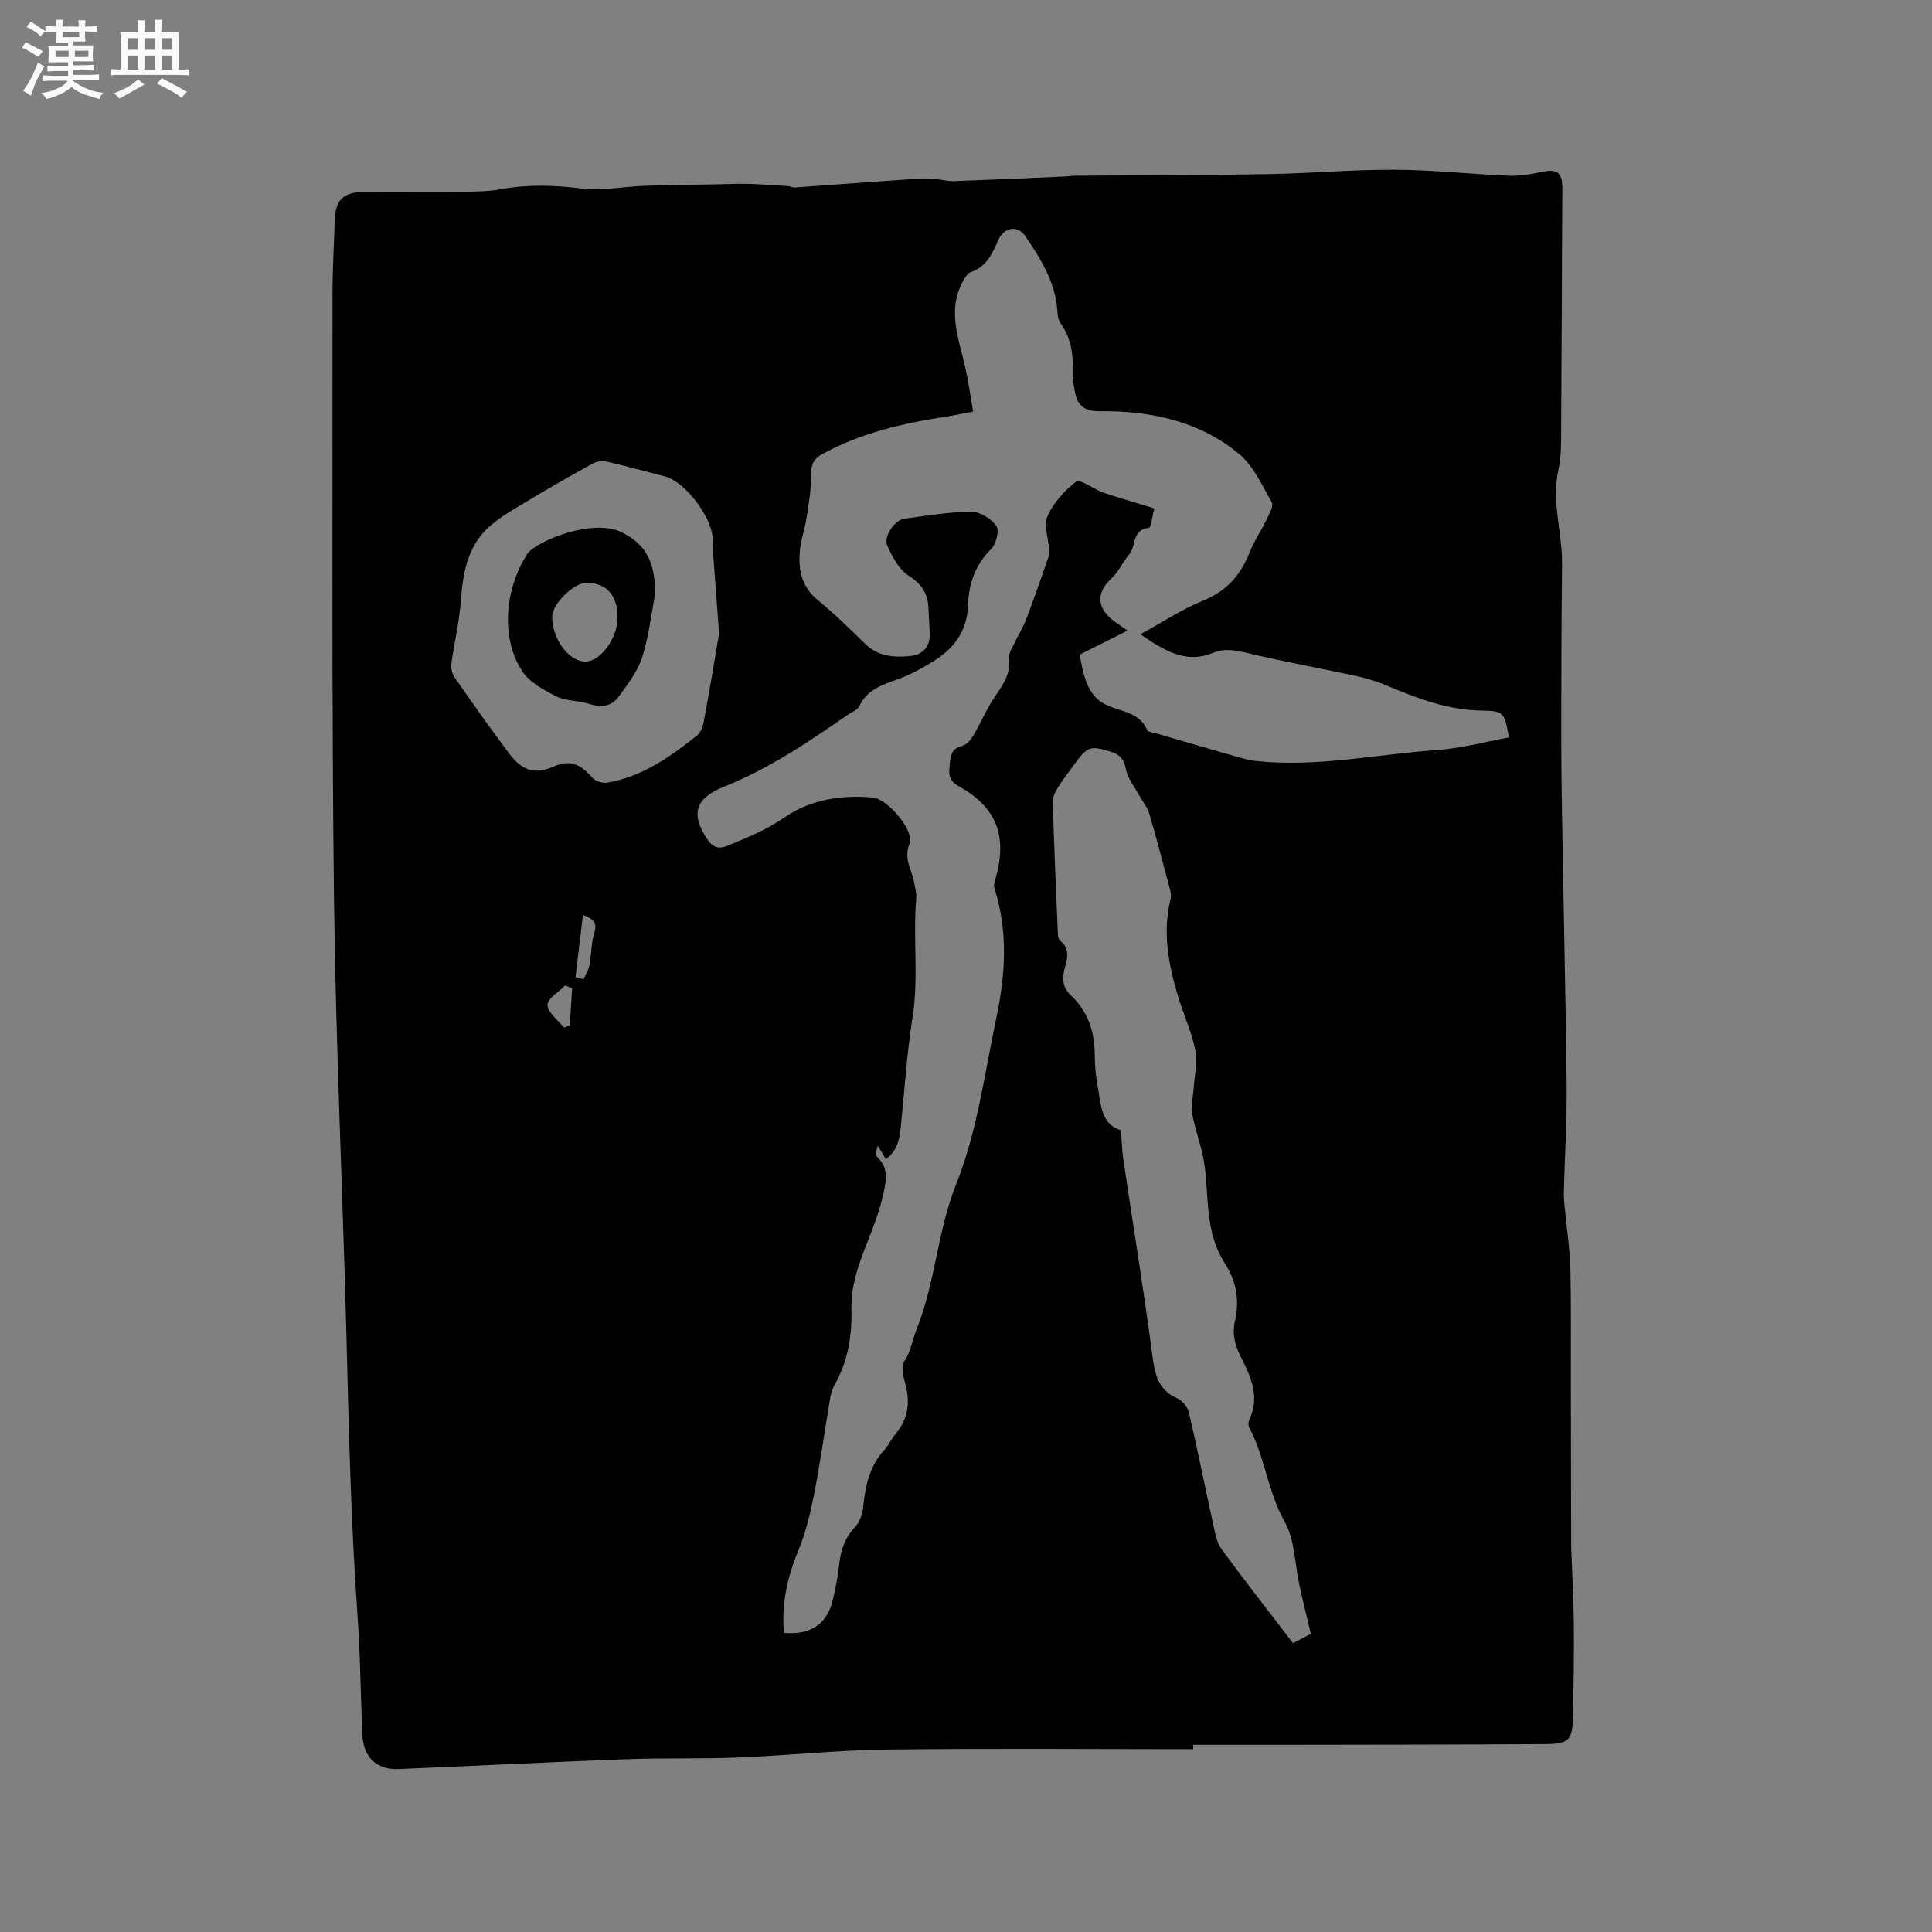 <svg enable-background="new 0 0 400 400" viewBox="0 0 400 400" xmlns="http://www.w3.org/2000/svg"><rect x="0" y="0" width="400" height="400" fill="#808080" stroke="none"/><path d="m6.8 9.5c.6.3 1.3.7 2.1 1.1-.4.4-.7.8-.9 1.2-.7-.4-1.3-.8-1.8-1.1s-1.1-.6-1.6-.8c.2-.4.5-.8.7-1.2.4.2.8.5 1.5.8zm.9 6.9c-.3.6-.5 1.1-.7 1.7s-.4 1.1-.6 1.7c-.6-.4-1.1-.7-1.6-1 .7-1 1.2-1.8 1.5-2.4.3-.5.6-1.1.8-1.7.3-.6.5-1.2.8-1.8.3.3.8.6 1.3.8-.7 1.3-1.2 2.2-1.5 2.7zm.1-11c.4.3 1 .7 1.7 1.1-.5.2-.8.6-1.1 1.1-.5-.6-1-1-1.4-1.2s-.9-.6-1.5-.8c.2-.4.5-.7.9-1.1.5.3.9.6 1.4.9zm10.5 13.1c1 .4 2 .6 3.1.7-.4.4-.7.8-.8 1.3-.9-.2-1.9-.6-3-.9-1-.4-2-.9-2.8-1.6-.5.4-1.1.9-1.9 1.3s-1.9.9-3.3 1.2c-.1-.3-.5-.8-1.1-1.3 1 0 2.1-.3 3.2-.8 1.2-.5 1.9-1 2.3-1.7h-3.2c-.4 0-1 0-2 .1v-1.2c1 0 1.7.1 2 .1h3.3v-1h-2.3c-.2 0-.9 0-2 .1v-1.2c1.2 0 1.9.1 2 .1h2.3v-.8h-4.1c0-.7.1-1.2.1-1.6 0-.5 0-1.1-.1-1.8h4.1v-.7h-2.5c0-.6.1-1.1.1-1.6v-.6h-.5c-.4 0-1 0-1.8.1v-1.3c1.2 0 1.9.1 2.1.1h.2c0-.3 0-.8-.1-1.4h1.4c0 .6-.1 1-.1 1.4h3.4c0-.4 0-.8-.1-1.3h1.5c0 .4-.1.9-.1 1.3.7 0 1.5 0 2.5-.1v1.2c-1 0-1.8-.1-2.5-.1v.6c0 .3 0 .8.1 1.5h-2.5v.8h4.1c0 .7-.1 1.3-.1 1.8s0 1 .1 1.5h-4.1v.8h1.4c.8 0 1.8 0 2.9-.1v1.2c-1 0-1.9-.1-2.8-.1h-1.5v1h3.2c.3 0 1 0 2.1-.1v1.2c-1.1 0-1.8-.1-2.1-.1h-3.4l-.1.1c1.4 1 2.4 1.5 3.4 1.9zm-4.1-6.7v-1.3h-2.7v1.3zm2.2-4.1v-1.1h-3.4v1.1zm1.9 4.1v-1.3h-2.8v1.3z" fill="#fafafb"/><path d="m37 6.7v2.3 5.4c1 0 1.8 0 2.2-.1v1.3c-.6 0-1.5-.1-2.5-.1h-11.9c-.7 0-1.3 0-1.8.1v-1.3c.5 0 1.1.1 2 .1v-5.2c0-1 0-1.8-.1-2.5h3.7c0-1.3 0-2.1-.1-2.5h1.5c0 .4-.1 1.3-.1 2.5h2.2c0-1.2 0-2.1-.1-2.6h1.5c0 .4-.1 1.3-.1 2.6zm-12.3 13.7c-.3-.4-.7-.8-1.1-1.1 1.1-.4 2.1-.9 2.9-1.3.8-.5 1.5-1 2.1-1.6.4.4.9.8 1.3 1.1-2.5 1.4-4.2 2.4-5.2 2.9zm3.9-10.1v-2.4h-2.2v2.4zm0 4.1v-2.9h-2.2v2.9zm3.5-4.1v-2.4h-2.2v2.4zm0 4.1v-2.9h-2.2v2.9zm.4 2.9 1-1.1c.6.3 1.4.7 2.5 1.3s2 1.1 2.7 1.5c-.4.4-.8.8-1.1 1.3-.8-.8-2.5-1.7-5.1-3zm3.1-7v-2.4h-2.1v2.4zm0 4.1v-2.9h-2.1v2.9z" fill="#fafafb"/><g fill="#000001"><path d="m247.04 362.15c-21.18 0-42.37-.19-63.55.08-10.26.13-20.51 1.24-30.78 1.65-7.72.31-15.46.06-23.18.35-15.66.58-31.32 1.39-46.98 2.03-4.68.19-7.36-2.49-7.55-7.34-.34-8.26-.41-16.54-1-24.79-1.35-18.98-1.78-38-2.26-57.01-.77-30.39-2.23-60.77-2.59-91.17-.5-41.88-.26-83.77-.3-125.65 0-4.87.32-9.75.45-14.62.11-4.26 1.74-5.92 6.15-5.95 6.89-.05 13.79.03 20.68-.04 2.53-.02 5.11-.06 7.59-.52 5.58-1.03 11.07-.83 16.7-.14 4.22.52 8.6-.4 12.92-.55 5.18-.18 10.36-.23 15.54-.33 2.01-.04 4.02-.15 6.03-.09 2.79.09 5.57.3 8.35.48.42.03.83.31 1.23.28 7.95-.56 15.91-1.16 23.86-1.71 1.77-.12 3.56-.09 5.33-.02 1.27.05 2.53.46 3.79.41 7.75-.28 15.49-.63 23.24-.97.63-.03 1.27-.14 1.9-.15 13.29-.1 26.58-.09 39.86-.33 8.79-.15 17.58-.95 26.36-.91 7.85.04 15.69.91 23.54 1.24 2.17.09 4.4-.27 6.54-.73 3.5-.77 4.57-.02 4.55 3.42-.09 16.54-.13 33.08-.24 49.61-.02 2.85.06 5.78-.56 8.53-1.49 6.64.82 13.06.75 19.59-.07 6.56-.13 13.13-.14 19.69-.01 9.21-.08 18.43.06 27.64.3 20.13.8 40.26 1.03 60.4.08 7.52-.42 15.04-.58 22.56-.03 1.57.23 3.15.38 4.72.34 3.65.91 7.3.98 10.96.16 7.94.07 15.88.09 23.82.02 10.49.04 20.98.06 31.47 0 .74-.02 1.48.01 2.22.19 5.34.49 10.67.55 16.01.06 6.25-.05 12.51-.17 18.77-.1 5.24-.73 6.01-5.88 6.04-18.11.12-36.21.12-54.32.15-6.15.01-12.29 0-18.44 0zm-45.56-276.94c-2.48.47-4.12.83-5.78 1.08-8.83 1.36-17.46 3.36-25.4 7.69-1.79.98-2.4 2.15-2.37 4.27.05 2.99-.49 6-.94 8.97-.31 2.09-1.06 4.12-1.31 6.21-.51 4.16.09 7.91 3.68 10.85 3.44 2.82 6.62 5.95 9.81 9.06 2.72 2.65 6.14 2.82 9.46 2.46 2.28-.25 4-1.89 3.86-4.63-.09-1.8-.18-3.6-.27-5.4-.16-2.95-1.43-4.9-4.11-6.6-2-1.27-3.39-3.9-4.41-6.21-.84-1.9 1.58-5.32 3.51-5.57 4.62-.6 9.26-1.41 13.89-1.45 1.78-.02 4.11 1.44 5.19 2.94.66.92-.05 3.76-1.08 4.78-3.35 3.31-4.65 7.27-4.8 11.72-.18 5.46-3.07 9.09-7.52 11.74-1.73 1.03-3.47 2.06-5.32 2.85-3.6 1.54-7.75 2.1-9.69 6.29-.35.75-1.5 1.13-2.28 1.67-8.18 5.68-16.38 11.22-25.74 14.97-6.08 2.43-6.8 5.77-3.48 10.77 1.09 1.65 2.24 2.26 4.21 1.44 4.13-1.7 8.1-3.28 11.96-5.96 5.07-3.52 11.76-4.68 18.25-4 3.03.31 8.58 6.88 7.51 9.51-1.32 3.26.57 5.47.97 8.14.15 1.05.51 2.11.42 3.14-.71 8.22.53 16.48-.77 24.72-1.18 7.47-1.65 15.05-2.43 22.59-.26 2.49-.62 4.93-3.1 6.76-.67-1.14-1.16-1.99-1.66-2.83-.32.94-.49 2.04-.03 2.47 2.45 2.32 1.7 5.1 1.14 7.71-.6 2.77-1.59 5.48-2.62 8.14-1.95 5.04-4.09 9.98-3.95 15.57.14 5.46-.71 10.75-3.46 15.61-.46.81-.76 1.77-.92 2.69-1.13 6.68-2.06 13.4-3.36 20.05-.79 4.01-1.77 8.06-3.33 11.81-2.28 5.48-3.42 10.98-2.9 16.83 5.35.51 8.82-1.74 10.02-6.46.62-2.46 1.11-4.97 1.38-7.49.33-3.03 1.14-5.67 3.33-7.97.98-1.03 1.54-2.77 1.69-4.25.43-4.29 1.28-8.33 4.32-11.65.92-1.01 1.5-2.32 2.38-3.37 2.63-3.13 3.05-6.58 1.98-10.44-.41-1.47-.91-3.54-.21-4.55 1.45-2.11 1.67-4.47 2.55-6.63 3.93-9.72 4.29-20.27 8.23-30.13 4.34-10.85 5.87-22.86 8.31-34.43 1.88-8.91 2.45-17.89-.41-26.79-.2-.61.08-1.43.27-2.11 2.45-8.68.18-14.65-7.58-18.96-1.87-1.04-2.21-2.16-1.99-4.02.23-1.9.08-3.78 2.65-4.39.91-.22 1.78-1.3 2.32-2.2 1.55-2.62 2.72-5.48 4.43-7.98 1.7-2.49 3.35-4.8 2.92-8.07-.12-.9.62-1.93 1.06-2.86.8-1.71 1.82-3.33 2.49-5.08 1.65-4.33 3.17-8.72 4.7-13.1.15-.43.09-.95.05-1.42-.16-2.33-1.15-5.03-.31-6.9 1.23-2.75 3.51-5.25 5.92-7.11.74-.57 3.36 1.36 5.15 2.09.98.4 1.99.7 3 1.02 2.6.81 5.2 1.6 8.03 2.46-.43 1.59-.68 3.97-1.15 4.02-3.53.35-2.58 3.75-4.02 5.44-1.36 1.59-2.22 3.65-3.72 5.05-2.99 2.77-3.12 5.78.07 8.44.97.8 2.05 1.47 3.28 2.34-3.42 1.71-6.67 3.34-9.93 4.97.86 4.37 1.55 8.73 5.86 10.57 3.02 1.29 6.53 1.43 8.13 5.04.2.46 1.31.53 2.02.74 5.28 1.54 10.56 3.09 15.85 4.59 1.51.43 3.05.91 4.6 1.08 12.65 1.37 25.06-1.4 37.58-2.27 4.99-.35 9.91-1.7 14.86-2.6-.97-5.08-.96-5.5-5.56-5.56-7.11-.09-13.44-2.52-19.8-5.21-2.03-.86-4.18-1.5-6.34-1.97-7.52-1.62-15.11-2.97-22.59-4.77-2.46-.59-4.63-.98-7.02.01-5.43 2.23-9.77-.25-15.01-3.87 4.77-2.6 8.73-5.23 13.05-6.99 4.83-1.96 7.72-5.26 9.56-9.94.91-2.32 2.37-4.42 3.45-6.69.57-1.18 1.58-2.91 1.14-3.68-1.99-3.54-3.8-7.59-6.81-10.07-8.27-6.81-18.36-8.92-28.86-8.81-3.3.03-4.63-1.34-5.12-4.19-.2-1.14-.4-2.31-.37-3.46.09-3.77-.26-7.37-2.59-10.57-.51-.69-.58-1.78-.65-2.7-.44-5.84-3.43-10.63-6.57-15.25-1.72-2.52-4.53-1.9-5.73.9-1.18 2.76-2.42 5.4-5.63 6.49-.72.24-1.27 1.28-1.69 2.06-3.2 5.96-.75 11.75.56 17.59.64 2.89 1.05 5.88 1.64 9.21zm69.91 253.06c-.86-3.66-1.64-6.78-2.33-9.93-.99-4.48-.96-9.53-3.11-13.35-3.49-6.19-4.06-13.28-7.3-19.44-.21-.41-.23-1.1-.03-1.51 2.26-4.7.45-8.89-1.66-12.99-1.25-2.43-1.91-4.83-1.27-7.6.97-4.18.3-8.12-2.05-11.8-.96-1.5-1.74-3.18-2.28-4.88-.58-1.86-.91-3.82-1.13-5.77-.39-3.53-.4-7.11-.98-10.6-.56-3.33-1.82-6.53-2.43-9.85-.3-1.64.19-3.42.3-5.14.17-2.65.88-5.41.37-7.92-.79-3.91-2.52-7.62-3.67-11.47-1.95-6.52-3.15-13.11-1.45-19.94.23-.93-.18-2.06-.44-3.05-1.3-4.9-2.57-9.81-4.02-14.67-.4-1.33-1.4-2.48-2.08-3.73-.97-1.78-2.38-3.49-2.73-5.39-.37-2.01-1.22-3.01-3-3.56-4.39-1.36-4.93-1.19-7.63 2.53-1.18 1.63-2.44 3.21-3.5 4.92-.53.85-1.05 1.92-1.02 2.87.29 9.23.69 18.45 1.08 27.67.02.38.22.87.5 1.11 1.94 1.59 1.5 3.58.94 5.54-.63 2.2-.5 4.12 1.28 5.79 3.62 3.4 4.92 7.7 4.91 12.57 0 2.11.25 4.24.62 6.32.66 3.7.7 7.83 4.8 8.98.18 2.32.22 4.25.5 6.14 1.99 13.38 4.18 26.74 5.96 40.15.53 3.99 1.03 7.42 5.22 9.25 1.05.46 2.13 1.82 2.4 2.95 1.79 7.71 3.34 15.47 5.04 23.2.38 1.74.71 3.69 1.71 5.06 4.79 6.56 9.81 12.95 14.8 19.46 1.46-.76 2.76-1.44 3.68-1.92zm-123.88-225.38c.91-4.63-5.41-13.13-9.86-14.26-4-1.02-7.98-2.13-12-3.05-.89-.21-2.08-.08-2.87.36-4.7 2.59-9.37 5.23-13.95 8.02-2.86 1.74-5.9 3.4-8.22 5.74-3.91 3.95-4.79 9.2-5.19 14.63-.32 4.37-1.37 8.68-1.96 13.04-.12.9.11 2.07.62 2.81 3.68 5.3 7.39 10.58 11.26 15.73 2.72 3.62 5.26 4.56 9.33 2.78 3.66-1.6 5.73-.2 7.96 2.32.64.72 2.12 1.2 3.08 1.03 7.25-1.22 13.04-5.35 18.63-9.78.72-.57 1.16-1.75 1.34-2.72 1.1-5.9 2.11-11.81 3.09-17.73.15-.92.01-1.9-.06-2.85-.38-5.35-.79-10.71-1.2-16.07zm-26.82 76.54c-.55 4.57-1.05 8.72-1.54 12.86.55.15 1.11.3 1.66.45.43-.97 1.04-1.91 1.24-2.93.39-2.08.31-4.28.9-6.28.51-1.75.79-3.01-2.26-4.1zm-2.23 15.17c-.49-.19-.98-.37-1.46-.56-1.31 1.35-3.71 2.75-3.65 4.04.07 1.6 2.18 3.11 3.4 4.67.4-.15.8-.3 1.21-.46.16-2.57.33-5.13.5-7.69z"/><path d="m135.68 122.77c-.87 4.48-1.36 9.08-2.75 13.39-.94 2.91-3 5.51-4.82 8.05-1.54 2.16-3.76 2.3-6.26 1.49-2.16-.7-4.69-.53-6.66-1.52-2.61-1.31-5.56-2.91-7.08-5.23-4.44-6.76-3.69-16.94 1.11-24.35.17-.26.42-.48.66-.68 3.16-2.64 13.43-6.55 19.04-3.62 4.67 2.45 6.6 5.67 6.76 12.47zm-7.82 5.18c.03-4.69-2.3-7.31-6.46-7.29-2.62.02-7.06 4.39-7.08 6.98-.04 4.63 3.48 9.38 6.91 9.33 3.1-.05 6.61-4.81 6.63-9.02z"/></g></svg>